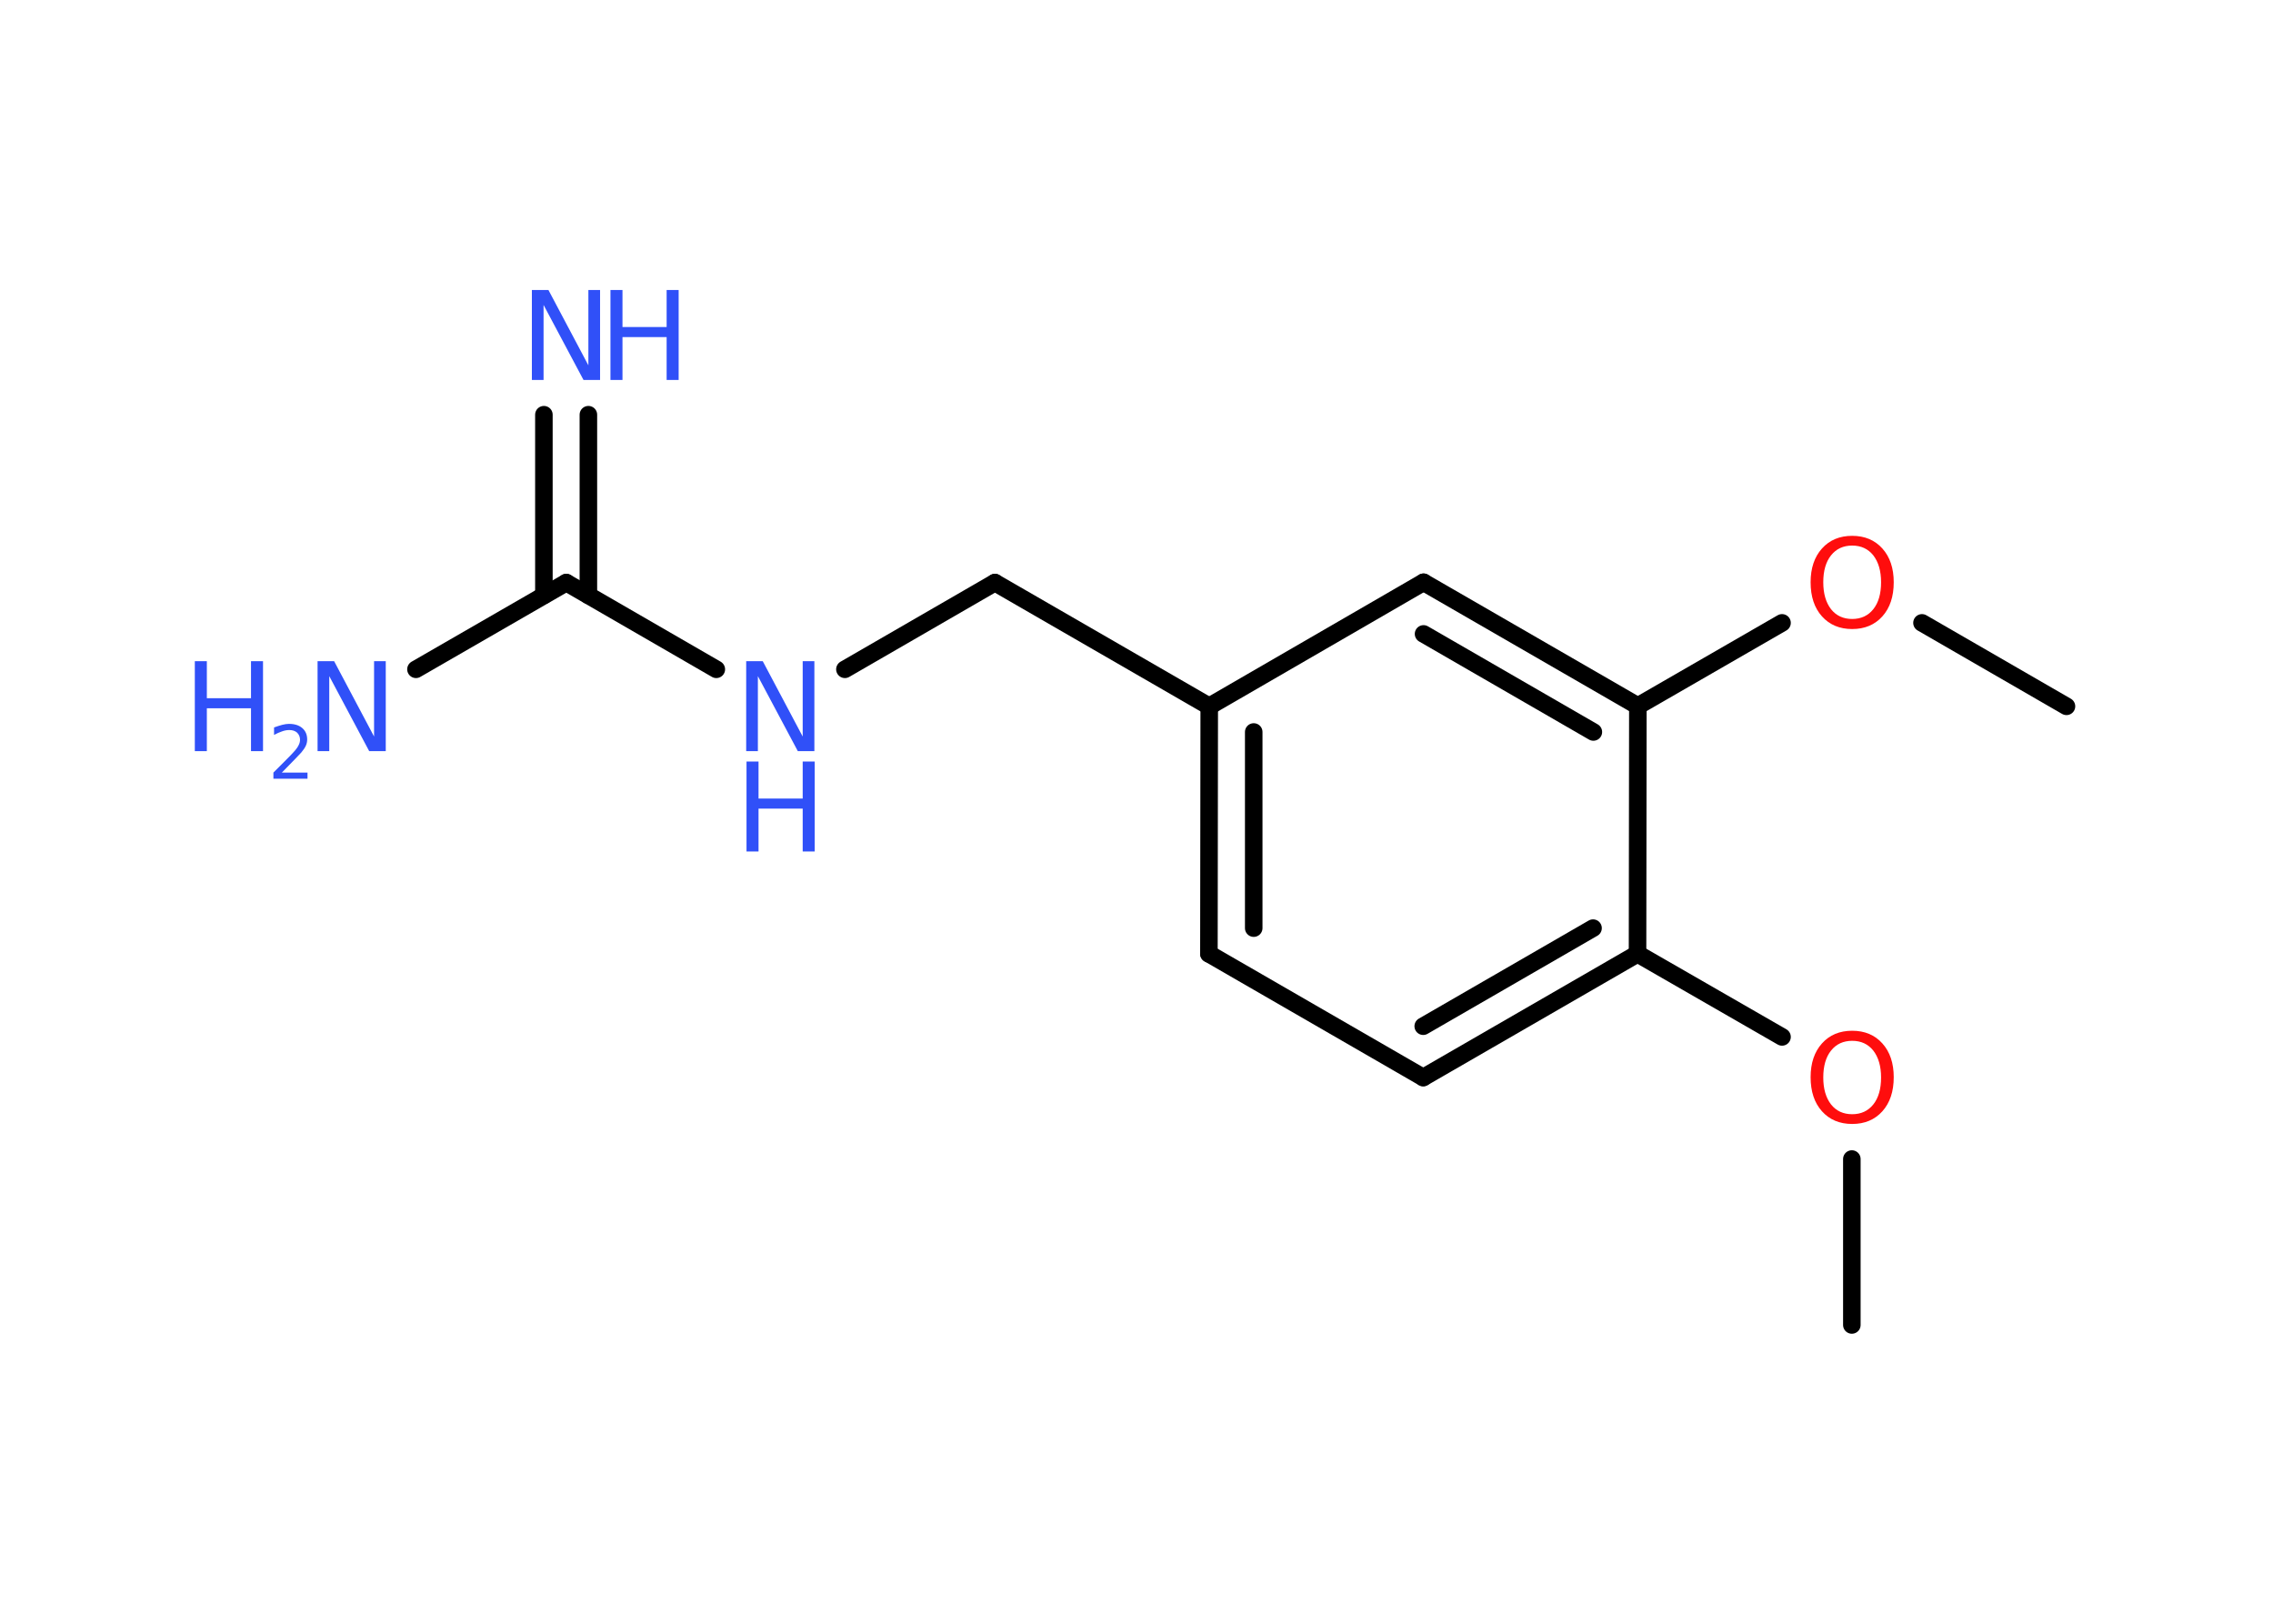 <?xml version='1.0' encoding='UTF-8'?>
<!DOCTYPE svg PUBLIC "-//W3C//DTD SVG 1.1//EN" "http://www.w3.org/Graphics/SVG/1.1/DTD/svg11.dtd">
<svg version='1.2' xmlns='http://www.w3.org/2000/svg' xmlns:xlink='http://www.w3.org/1999/xlink' width='70.0mm' height='50.0mm' viewBox='0 0 70.0 50.0'>
  <desc>Generated by the Chemistry Development Kit (http://github.com/cdk)</desc>
  <g stroke-linecap='round' stroke-linejoin='round' stroke='#000000' stroke-width='.54' fill='#3050F8'>
    <rect x='.0' y='.0' width='70.0' height='50.0' fill='#FFFFFF' stroke='none'/>
    <g id='mol1' class='mol'>
      <line id='mol1bnd1' class='bond' x1='57.03' y1='40.8' x2='57.03' y2='35.69'/>
      <line id='mol1bnd2' class='bond' x1='54.88' y1='31.93' x2='50.43' y2='29.37'/>
      <g id='mol1bnd3' class='bond'>
        <line x1='43.83' y1='33.18' x2='50.43' y2='29.37'/>
        <line x1='43.83' y1='31.6' x2='49.06' y2='28.58'/>
      </g>
      <line id='mol1bnd4' class='bond' x1='43.83' y1='33.18' x2='37.23' y2='29.37'/>
      <g id='mol1bnd5' class='bond'>
        <line x1='37.24' y1='21.75' x2='37.23' y2='29.37'/>
        <line x1='38.61' y1='22.54' x2='38.61' y2='28.58'/>
      </g>
      <line id='mol1bnd6' class='bond' x1='37.24' y1='21.75' x2='30.64' y2='17.94'/>
      <line id='mol1bnd7' class='bond' x1='30.64' y1='17.94' x2='26.02' y2='20.61'/>
      <line id='mol1bnd8' class='bond' x1='22.06' y1='20.61' x2='17.44' y2='17.94'/>
      <g id='mol1bnd9' class='bond'>
        <line x1='16.75' y1='18.33' x2='16.75' y2='12.77'/>
        <line x1='18.12' y1='18.33' x2='18.12' y2='12.77'/>
      </g>
      <line id='mol1bnd10' class='bond' x1='17.44' y1='17.94' x2='12.81' y2='20.61'/>
      <line id='mol1bnd11' class='bond' x1='37.24' y1='21.75' x2='43.84' y2='17.93'/>
      <g id='mol1bnd12' class='bond'>
        <line x1='50.44' y1='21.74' x2='43.84' y2='17.93'/>
        <line x1='49.07' y1='22.54' x2='43.84' y2='19.52'/>
      </g>
      <line id='mol1bnd13' class='bond' x1='50.43' y1='29.37' x2='50.44' y2='21.74'/>
      <line id='mol1bnd14' class='bond' x1='50.44' y1='21.74' x2='54.88' y2='19.18'/>
      <line id='mol1bnd15' class='bond' x1='59.19' y1='19.18' x2='63.64' y2='21.75'/>
      <path id='mol1atm2' class='atom' d='M57.04 32.05q-.41 .0 -.65 .3q-.24 .3 -.24 .83q.0 .52 .24 .83q.24 .3 .65 .3q.41 .0 .65 -.3q.24 -.3 .24 -.83q.0 -.52 -.24 -.83q-.24 -.3 -.65 -.3zM57.04 31.74q.58 .0 .93 .39q.35 .39 .35 1.04q.0 .66 -.35 1.05q-.35 .39 -.93 .39q-.58 .0 -.93 -.39q-.35 -.39 -.35 -1.05q.0 -.65 .35 -1.04q.35 -.39 .93 -.39z' stroke='none' fill='#FF0D0D'/>
      <g id='mol1atm8' class='atom'>
        <path d='M22.99 20.36h.5l1.23 2.32v-2.32h.36v2.77h-.51l-1.23 -2.31v2.31h-.36v-2.77z' stroke='none'/>
        <path d='M22.99 23.45h.37v1.14h1.36v-1.14h.37v2.77h-.37v-1.32h-1.36v1.32h-.37v-2.77z' stroke='none'/>
      </g>
      <g id='mol1atm10' class='atom'>
        <path d='M16.39 8.93h.5l1.23 2.32v-2.32h.36v2.77h-.51l-1.23 -2.31v2.31h-.36v-2.77z' stroke='none'/>
        <path d='M18.8 8.93h.37v1.14h1.36v-1.14h.37v2.77h-.37v-1.32h-1.36v1.32h-.37v-2.77z' stroke='none'/>
      </g>
      <g id='mol1atm11' class='atom'>
        <path d='M9.79 20.36h.5l1.23 2.32v-2.32h.36v2.77h-.51l-1.23 -2.31v2.31h-.36v-2.77z' stroke='none'/>
        <path d='M6.0 20.36h.37v1.14h1.36v-1.14h.37v2.77h-.37v-1.32h-1.36v1.32h-.37v-2.77z' stroke='none'/>
        <path d='M8.69 23.79h.78v.19h-1.05v-.19q.13 -.13 .35 -.35q.22 -.22 .28 -.29q.11 -.12 .15 -.21q.04 -.08 .04 -.16q.0 -.13 -.09 -.22q-.09 -.08 -.24 -.08q-.11 .0 -.22 .04q-.12 .04 -.25 .11v-.23q.14 -.05 .25 -.08q.12 -.03 .21 -.03q.26 .0 .41 .13q.15 .13 .15 .35q.0 .1 -.04 .19q-.04 .09 -.14 .21q-.03 .03 -.18 .19q-.15 .15 -.42 .43z' stroke='none'/>
      </g>
      <path id='mol1atm14' class='atom' d='M57.04 16.8q-.41 .0 -.65 .3q-.24 .3 -.24 .83q.0 .52 .24 .83q.24 .3 .65 .3q.41 .0 .65 -.3q.24 -.3 .24 -.83q.0 -.52 -.24 -.83q-.24 -.3 -.65 -.3zM57.04 16.5q.58 .0 .93 .39q.35 .39 .35 1.04q.0 .66 -.35 1.05q-.35 .39 -.93 .39q-.58 .0 -.93 -.39q-.35 -.39 -.35 -1.05q.0 -.65 .35 -1.04q.35 -.39 .93 -.39z' stroke='none' fill='#FF0D0D'/>
    </g>
  </g>
</svg>
